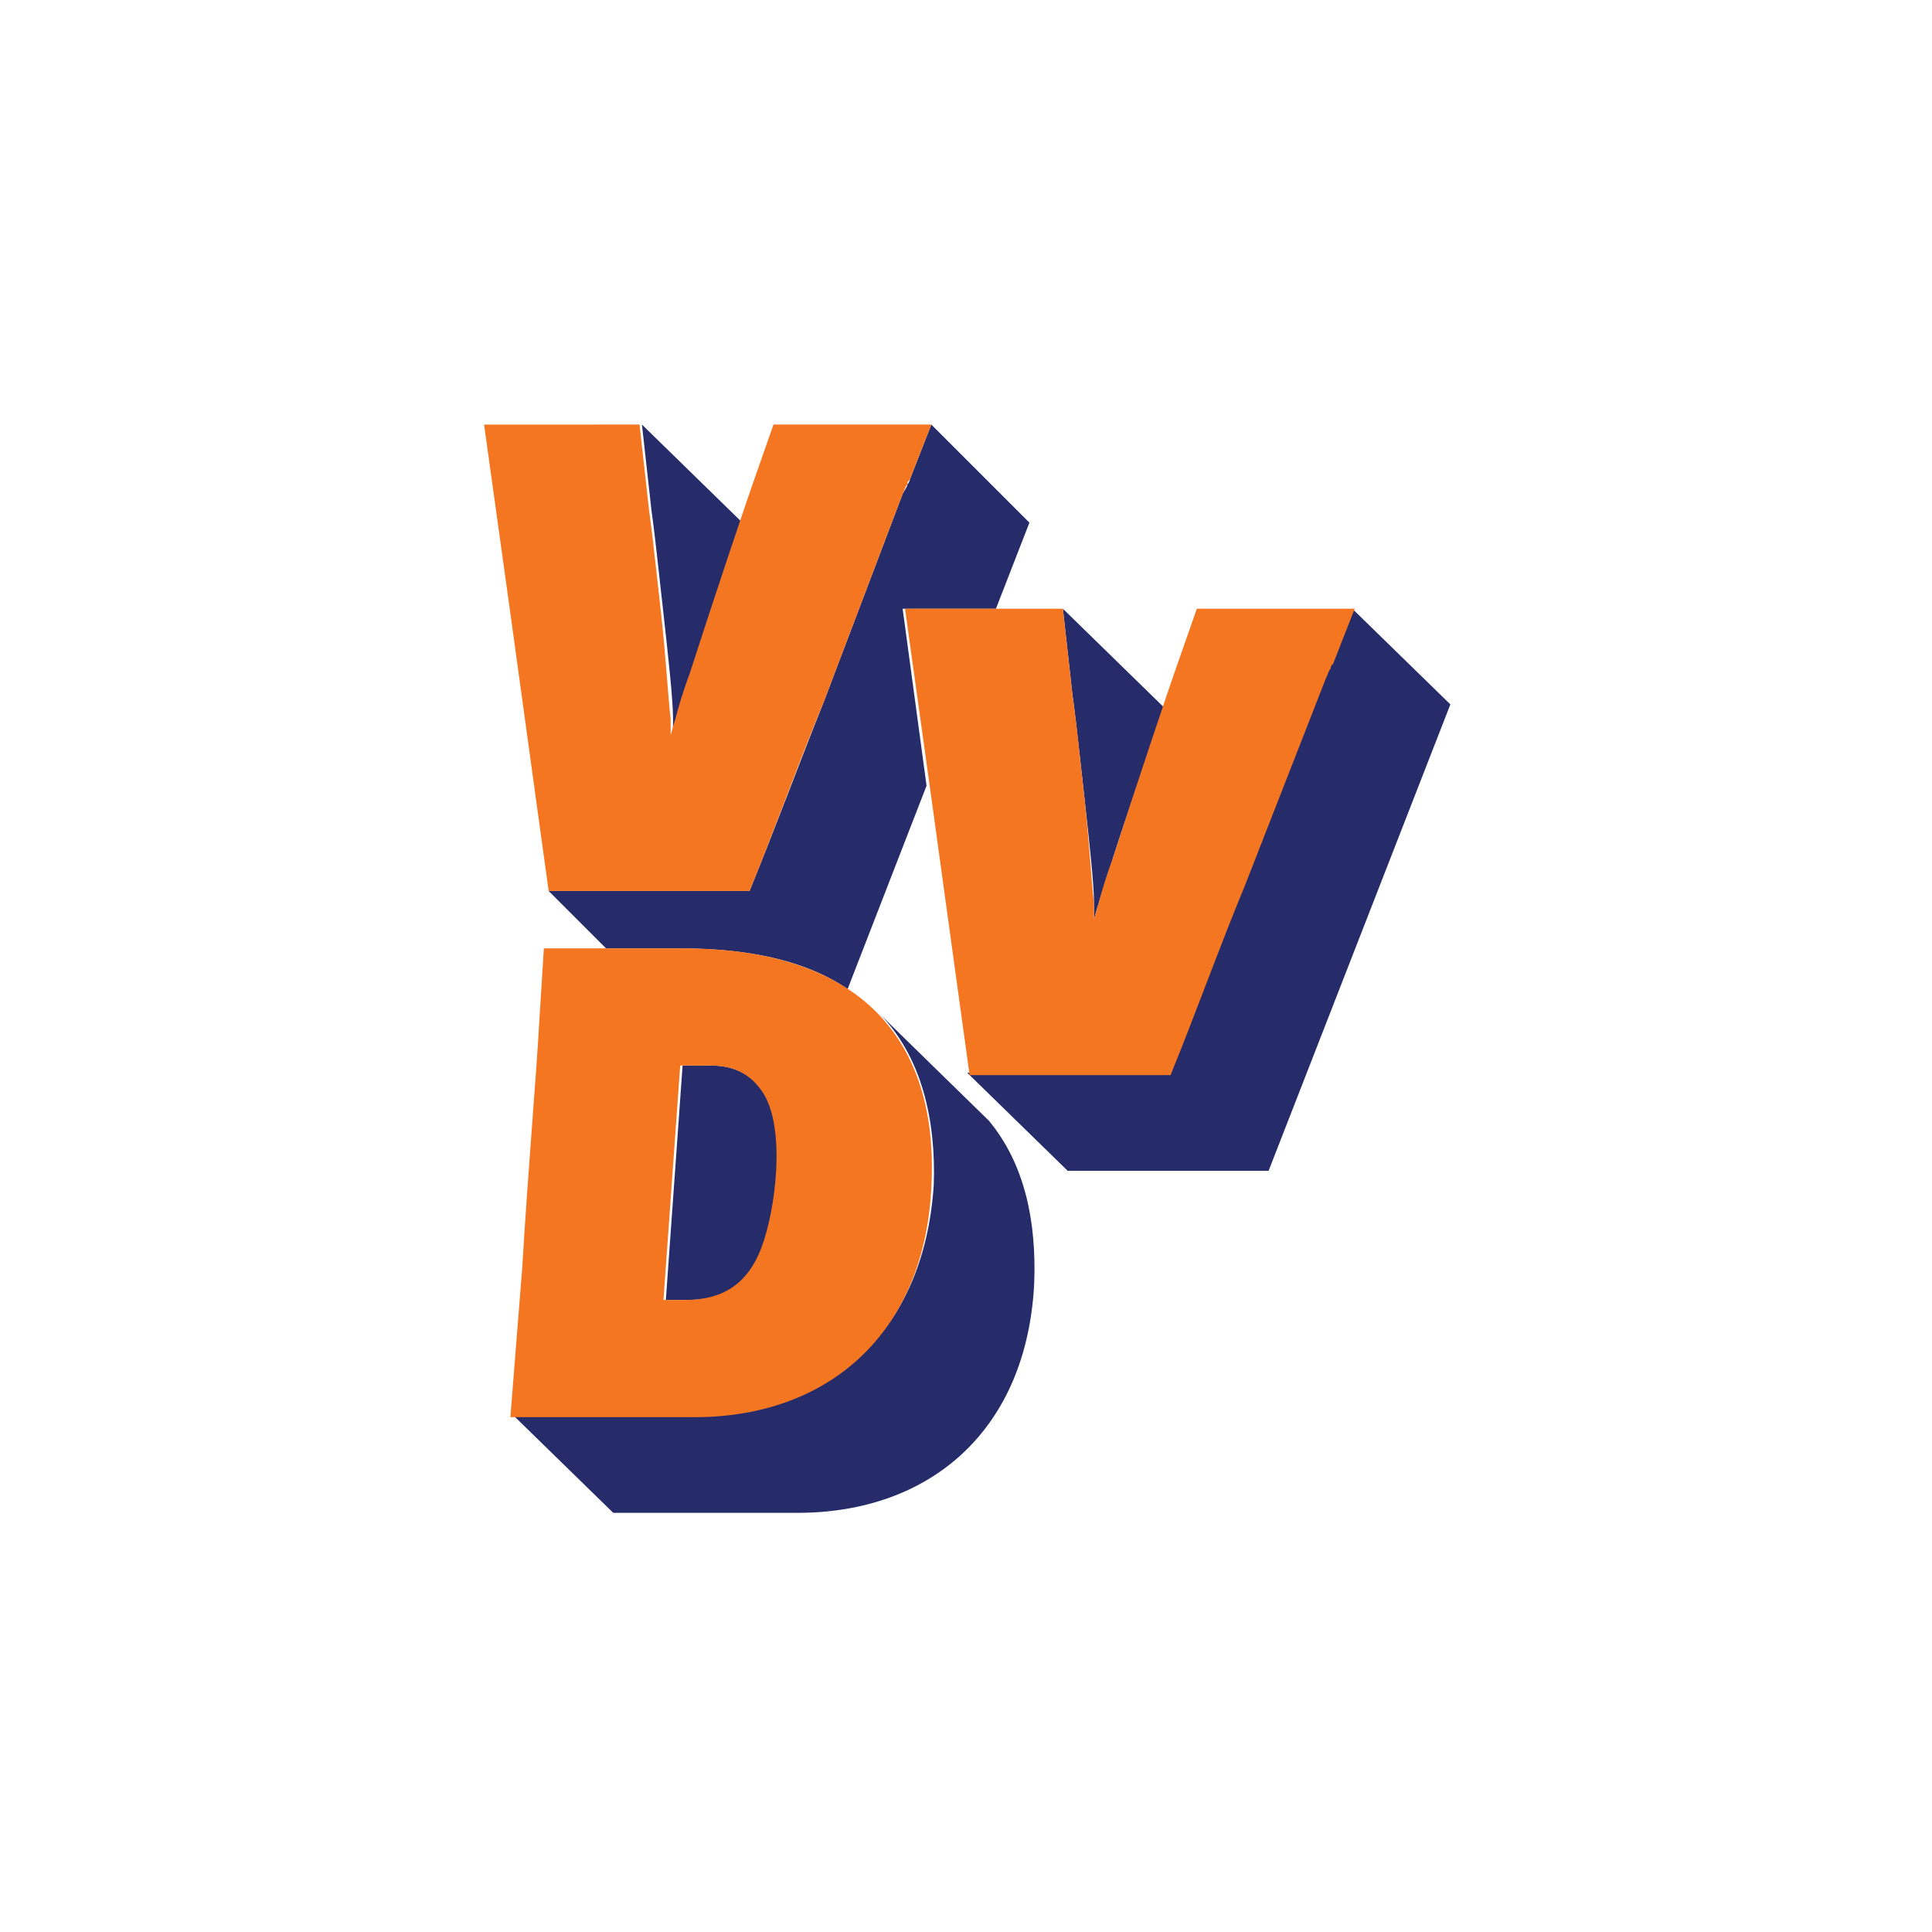 <?xml version="1.0" encoding="iso-8859-1"?>
<!-- Generator: Adobe Illustrator 20.1.0, SVG Export Plug-In . SVG Version: 6.00 Build 0)  -->
<svg version="1.1" id="vvd" xmlns="http://www.w3.org/2000/svg" xmlns:xlink="http://www.w3.org/1999/xlink" x="0px" y="0px"
	 viewBox="0 0 200 200" style="enable-background:new 0 0 200 200;" xml:space="preserve">
<g>
	<g id="svg_2" transform="matrix(1.646,0,0,1.646,-318.871,-825.402) ">
		<path id="svg_3" style="fill:#262B6A;" d="M234.097,528.161l0.602,5.415c0.15,1.053,0.301,2.407,0.451,3.761l0.301,2.708
			c0.301,2.708,0.602,5.415,0.602,6.619c0,0.451,0,1.053,0,1.053s0.15-0.602,0.301-1.053c0.15-0.602,0.602-1.655,0.903-2.858l0,0
			c0.903-2.858,2.256-6.619,3.159-9.477L234.097,528.161L234.097,528.161z M252.298,528.161l-1.354,3.46c0,0,0,0.15-0.15,0.301
			c0,0.15-0.15,0.301-0.301,0.602l-4.964,13.087c-1.504,3.761-3.008,7.822-4.663,11.884H228.23l3.61,3.61c1.655,0,3.46,0,4.663,0
			c4.663,0,8.123,0.903,10.53,2.557l0,0l4.964-12.786l-1.504-11.131h5.867l2.106-5.415L252.298,528.161L252.298,528.161
			L252.298,528.161L252.298,528.161z M260.572,539.743l0.602,5.415c0.15,1.053,0.301,2.407,0.451,3.761l0.301,2.708
			c0.301,2.708,0.602,5.415,0.602,6.619c0,0.451,0,1.053,0,1.053s0.15-0.602,0.301-1.053c0.15-0.602,0.602-1.655,0.903-2.858l0,0
			c0.903-2.858,2.256-6.619,3.159-9.477L260.572,539.743z M278.773,539.743l-1.354,3.46c0,0.15,0,0.15-0.15,0.15
			c0,0.15-0.15,0.301-0.301,0.602l-5.114,13.087c-1.504,3.761-3.008,7.822-4.663,11.884h-12.636l0,0l6.318,6.167h12.636
			l11.432-29.333L278.773,539.743L278.773,539.743z M248.989,565.165c2.708,2.708,3.61,6.769,3.46,10.831
			c-0.602,9.176-6.468,14.441-14.892,14.441h-11.583l6.318,6.167h11.583c8.424,0,14.441-5.265,14.892-14.441
			c0.15-3.911-0.602-7.521-2.858-10.229l0,0l0,0C255.457,571.483,249.892,566.068,248.989,565.165L248.989,565.165z
			 M238.008,568.475c-0.752,0-1.354,0-1.354,0l-1.053,14.742c0,0,0.602,0,1.354,0c2.256,0,3.911-0.902,4.814-3.309
			c0.903-2.407,1.504-7.371,0.15-9.627C240.565,568.324,238.76,568.475,238.008,568.475L238.008,568.475L238.008,568.475z"/>
		<path id="svg_4" style="fill:#F47621;" d="M224.169,528.161l1.655,11.884c1.053,7.672,2.407,17.449,2.407,17.449h12.636
			c1.655-4.061,3.159-8.273,4.663-11.884l4.964-13.087c0.15-0.301,0.15-0.451,0.301-0.602c0-0.15,0-0.15,0.15-0.301l1.354-3.46
			c-1.956,0-7.973,0-9.928,0l-1.053,3.009c-0.752,2.106-2.858,8.424-4.212,12.636l0,0c-0.451,1.203-0.752,2.256-0.903,2.858
			c-0.15,0.451-0.301,1.053-0.301,1.053s0-0.602,0-1.053c-0.15-1.203-0.301-3.911-0.602-6.619l-0.301-2.708
			c-0.15-1.354-0.301-2.708-0.451-3.761l-0.602-5.415C231.841,528.161,225.824,528.161,224.169,528.161L224.169,528.161z
			 M250.644,539.743l1.655,11.884c1.053,7.672,2.407,17.449,2.407,17.449h12.636c1.655-4.062,3.159-8.273,4.663-11.884l5.114-13.087
			c0.15-0.301,0.15-0.451,0.301-0.602c0-0.15,0-0.15,0.15-0.301l1.354-3.46h-9.928l-1.053,3.008
			c-0.752,2.106-2.858,8.424-4.212,12.636l0,0c-0.451,1.203-0.752,2.256-0.903,2.858c-0.15,0.451-0.301,1.053-0.301,1.053
			s0-0.602,0-1.053c-0.15-1.203-0.301-3.911-0.602-6.619l-0.301-2.708c-0.15-1.504-0.301-2.708-0.451-3.761l-0.602-5.415H250.644z
			 M236.654,561.104c-2.708,0-7.371,0-8.725,0l-0.301,4.814c-0.15,2.858-0.752,9.928-1.053,15.193l-0.752,9.477h11.583
			c8.424,0,14.441-5.265,14.892-14.441C252.75,568.174,249.139,561.104,236.654,561.104z M238.008,568.475
			c0.752,0,2.557-0.15,3.761,1.805c1.354,2.256,0.752,7.22-0.15,9.627c-0.903,2.407-2.557,3.309-4.814,3.309
			c-0.752,0-1.354,0-1.354,0l1.053-14.742C236.654,568.475,237.256,568.475,238.008,568.475L238.008,568.475L238.008,568.475z"/>
	</g>
</g>
</svg>
